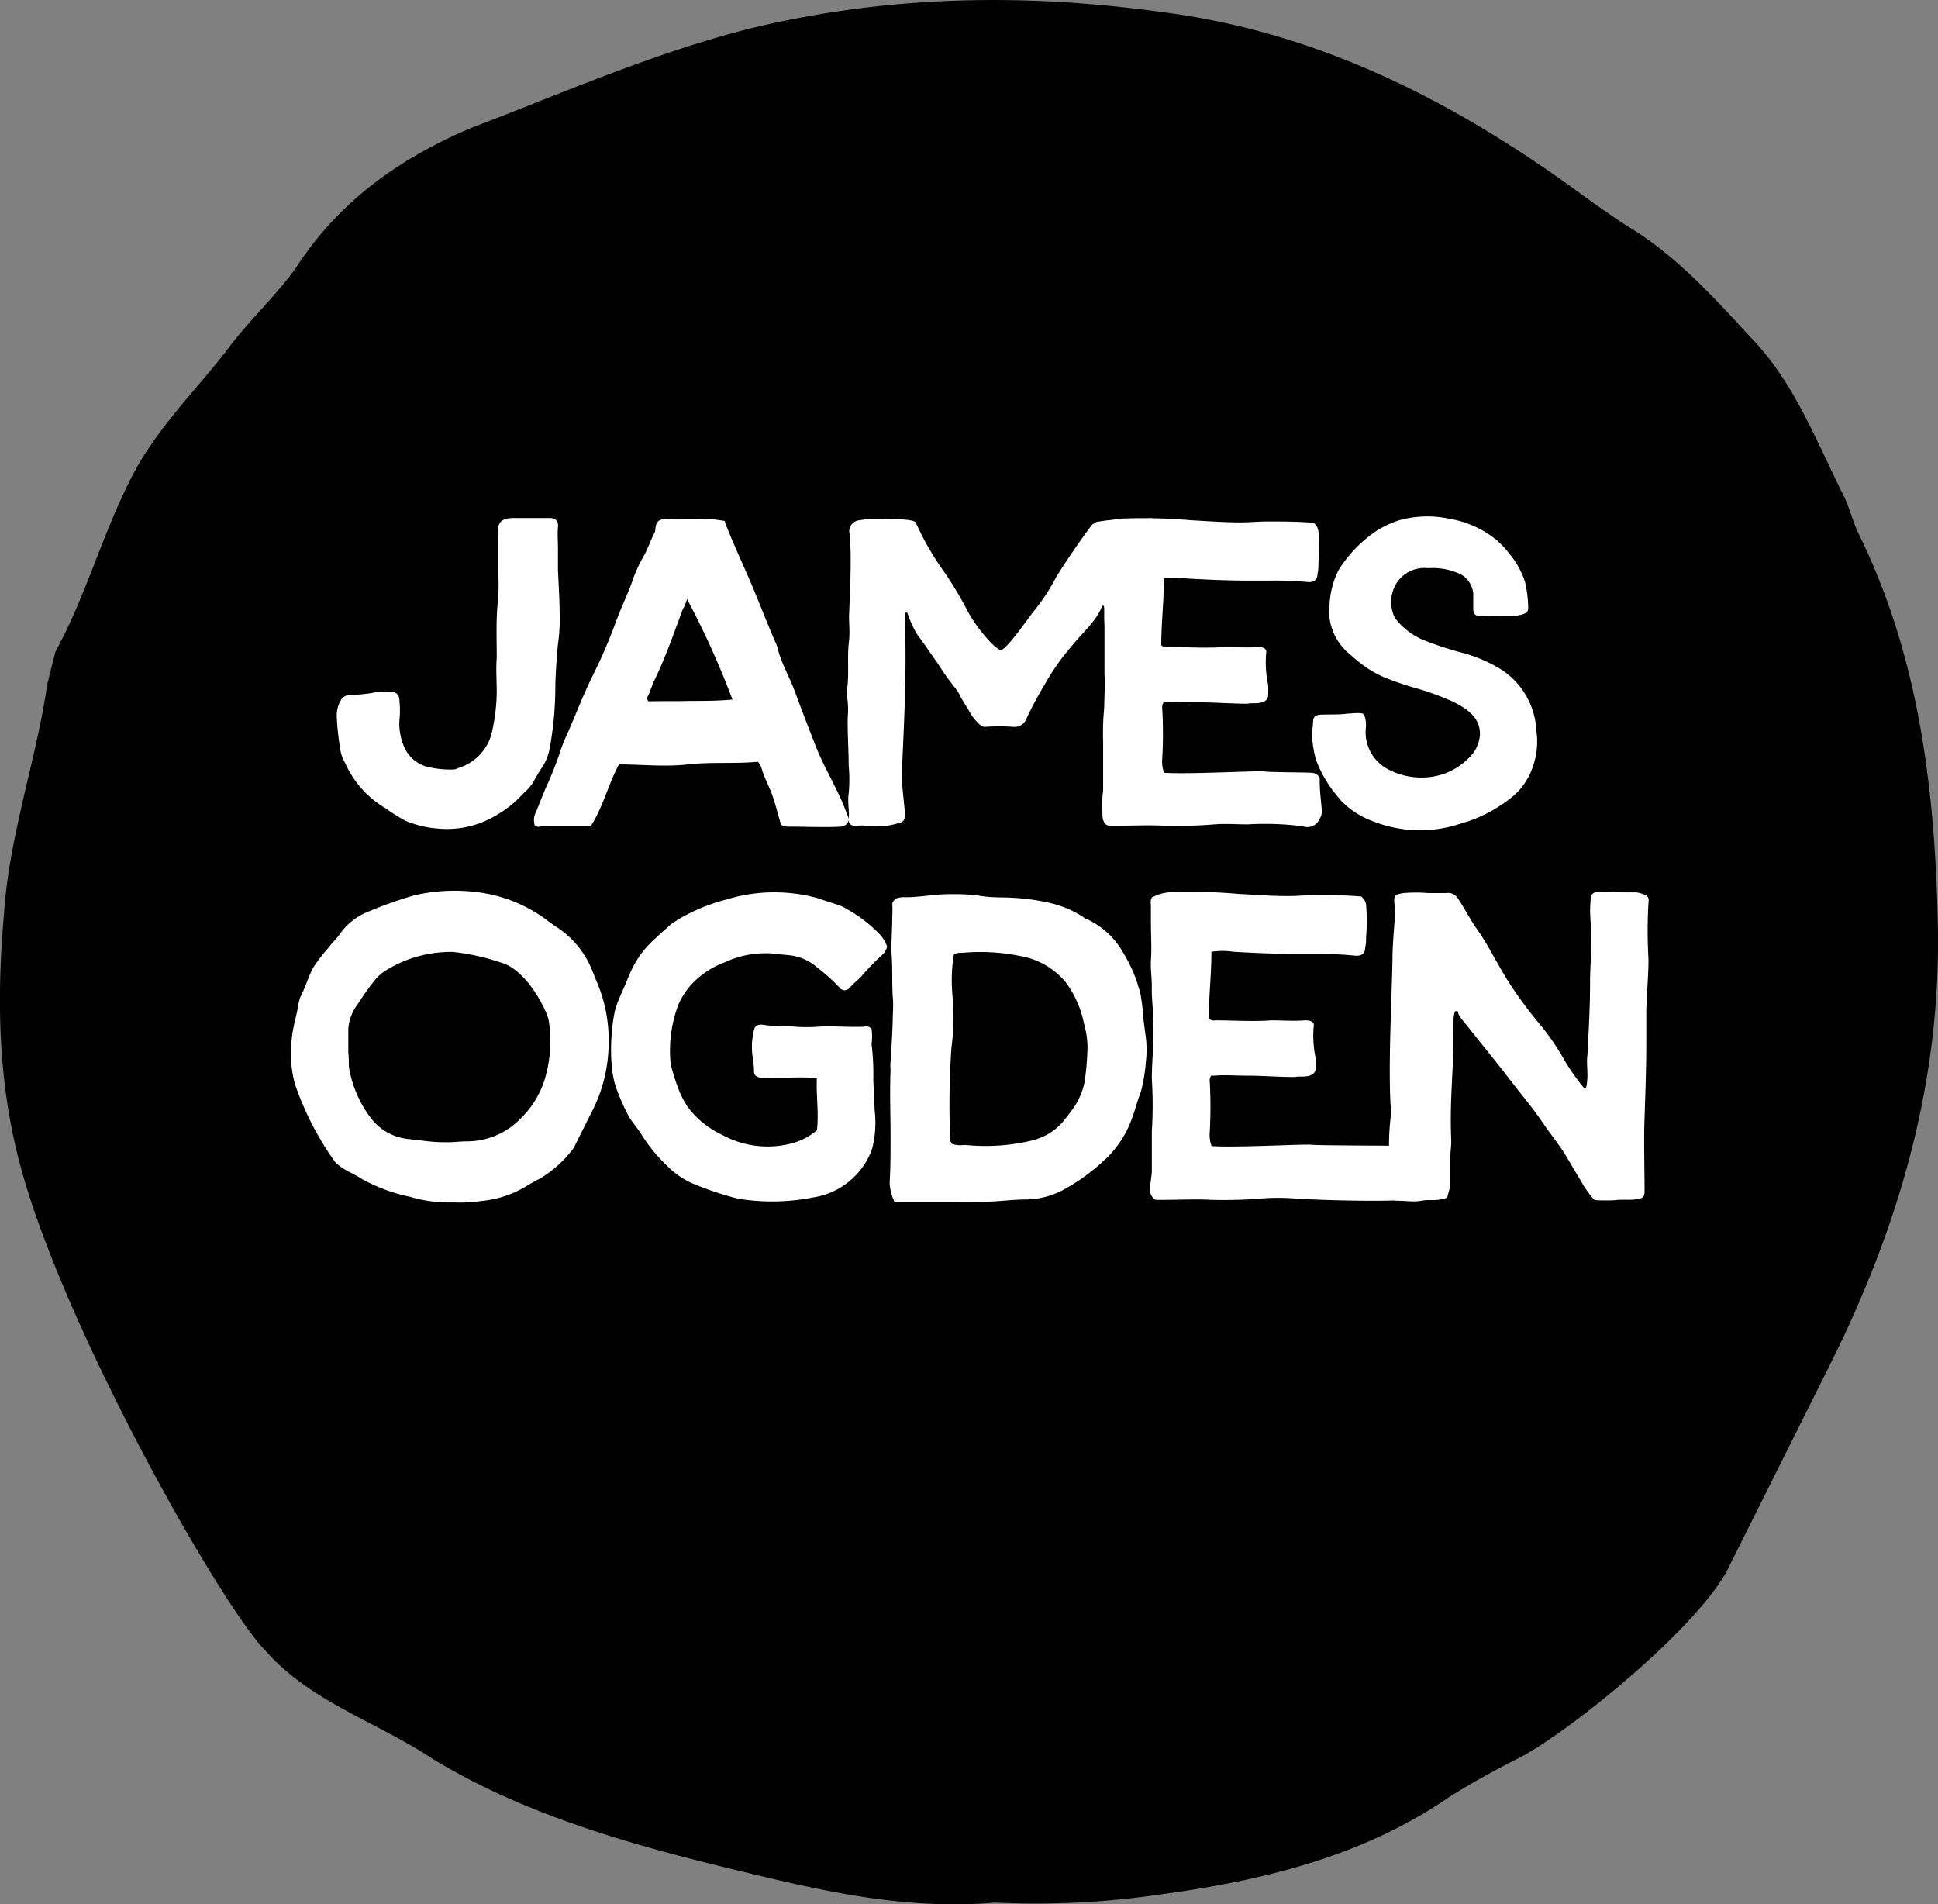 <svg xmlns="http://www.w3.org/2000/svg" viewBox="0 0 213.33 209.61"><rect x="0" y="0" width="213.33" height="209.61" fill="#808080" stroke="none"/><defs><style>.cls-1{fill:#fff;}.cls-2{fill:none;}</style></defs><title>logo</title><g id="Layer_2" data-name="Layer 2"><g id="Layer_1-2" data-name="Layer 1"><path d="M79.83,205.55c-11-2.68-22.3-5.95-32.11-11.89-6.24-4.16-13.38-6.24-18.43-11.89C24.52,177,8.17,148.17,2.82,130.33c-3-9.81-3.27-19.62-2.38-29.73C1,92,4,83.66,5.2,75.33l.89-3.57C9.66,65.22,11.44,58.09,15,51.55c2.68-4.76,6.54-8.62,9.81-12.79,2.38-3.27,5.35-5.95,7.73-9.22,4.76-7.43,11.6-12.19,19.33-15.46C62,10.22,72.09,5.76,82.8,3.08,97.66-.48,112.53-.78,127.69,1.3c16.65,2.08,31.22,9.22,44.89,19,2.08,1.49,4.46,3.27,6.84,4.76,5.35,3.27,9.51,8,13.68,12.49,4.46,4.76,6.84,11,9.81,16.95.6,1.19.89,2.38,1.49,3.86,6.84,13.68,8.62,28.54,8.92,43.71.3,16.95-4.16,32.7-11.89,48.16l-11.3,22.6c-3.27,6.24-16.65,17.24-22.6,20.51q-4.46,2.23-8,4.46C150,204.36,139,207,127.69,208.53a93.84,93.84,0,0,1-18.14.89C99.15,210.31,89.64,207.93,79.83,205.55Z"/><path class="cls-1" d="M44.65,90.35A17.89,17.89,0,0,1,42.5,89,10.9,10.9,0,0,1,38,84a4,4,0,0,1-.54-1.51,30.19,30.19,0,0,1-.39-3.61,3.29,3.29,0,0,1,.54-1.95,1.26,1.26,0,0,1,1-.44,15.94,15.94,0,0,0,3-.34,6.4,6.4,0,0,1,1.36,0c.68,0,1,.34,1,1a10,10,0,0,1,0,2.1,6.25,6.25,0,0,0,.39,2.63,3.84,3.84,0,0,0,2.92,2.58,10.75,10.75,0,0,0,2.63.24.94.94,0,0,0,.49-.15,5.4,5.4,0,0,0,3.7-3.75,20.93,20.93,0,0,0,.58-4.58c0-1.27-.1-2.58,0-3.85,0-2.19-.1-4.24.15-6.43a22.32,22.32,0,0,0,0-3.12c0-1.22,0-2.44,0-3.65v-.15c-.15-1.46.29-2,1.71-2s2.63,0,3.95,0c.68,0,1,.34.93,1s0,1.61,0,2.44v2.34c.1,2,.19,3.61.19,5.16a18,18,0,0,1-.19,2.92q-.22,2.27-.29,4.53a37.59,37.59,0,0,1-.63,7,5.89,5.89,0,0,1-.78,2,13.47,13.47,0,0,0-1,1.66,6.44,6.44,0,0,1-1.17,1.32,11.88,11.88,0,0,1-2.83,2.29,10.51,10.51,0,0,1-6.63,1.51A11.09,11.09,0,0,1,44.65,90.35Z"/><path class="cls-1" d="M99.61,76c0,2.1-.24,6.72-.34,9.11,0,1.51.24,2.92.34,4.43,0,.68-.1.93-.73,1.07a8.14,8.14,0,0,1-3.41.29,5.09,5.09,0,0,0-1.22,0c-.58,0-.83-.19-.83-.68.1-1-.15-1.95,0-2.87a16.67,16.67,0,0,0,0-3.12c0-1.8-.15-3.61-.1-5.36a9.32,9.32,0,0,0-.1-2.34,1.64,1.64,0,0,1,0-.49c.29-1.8,0-3.7.24-5.51.1-.93,0-1.85,0-2.73.1-2.58.24-5.21.15-7.75,0-.39,0-.83-.1-1.32a1.21,1.21,0,0,1,1.07-1.46,12.58,12.58,0,0,1,3-.15c.44,0,3,0,3.22.39a31.49,31.49,0,0,0,2.73,4.87,38.67,38.67,0,0,1,3,4.92c1.07,1.95,3.07,4.24,3.65,4.24s2.87-3.31,3.56-4.19a22.21,22.21,0,0,0,2.48-3.75c1.17-2,4.87-7.21,4-5.7a.82.82,0,0,1,.73-.49,21,21,0,0,1,4.92-.24,2.44,2.44,0,0,0,.58-.1c.44-.1.78.15.73.58-.1,1.71,0,3.31,0,4.92,0,3.22-.1,6.33,0,9.45l.29,3.75a57.26,57.26,0,0,1,.19,7.11c0,2-.19,3.65-.19,5.21a10.1,10.1,0,0,1-.39,2,.93.93,0,0,1-1.07.58c-1.22-.15-2.39.19-3.51.15-.83,0-.93,0-1.07-.78a10.46,10.46,0,0,1,0-3c0-1.61,0-3.75,0-5.41a27.4,27.4,0,0,1,.15-4,25.81,25.81,0,0,0,0-3.36l0-7.31c0-.1,0-.24-.15-.29s-.15.15-.19.24c-.68,1.56-2,2.63-3.46,4.43a24.77,24.77,0,0,0-2.83,4.09,39,39,0,0,0-2,3.75,1.36,1.36,0,0,1-1.32.83,24.32,24.32,0,0,0-3.26,0c-.49,0-1.36-1.12-1.61-1.61-.15-.29-.93-1.46-1.07-1.8-.39-.88-1-1.22-2.48-3.61-.34-.44-1-1.46-2.29-3.22A11.79,11.79,0,0,1,99.9,67.5s-.1-.1-.15-.1-.1.15-.1.24C99.61,69,99.76,72.66,99.61,76Z"/><path class="cls-2" d="M59.53,90.84a1.91,1.91,0,0,1,.15-1.46l1-2.48a41.07,41.07,0,0,0,1.61-4,15.6,15.6,0,0,1,.83-2.1c.93-2.14,1.75-4.29,2.78-6.38a59.28,59.28,0,0,0,2.48-5.7c.63-1.8,1.51-3.51,2.1-5.31a16.66,16.66,0,0,1,1-2.1c.49-.83.78-1.75,1.22-2.63.15-.19.1-.44.15-.68.1-.58.29-.73.88-.88a10.56,10.56,0,0,1,1.75,0c.63,0,1.27,0,1.85,0a14.51,14.51,0,0,1,2.92.19c.1,0,.15,0,.24.1a.17.17,0,0,1,0,.1c.83,2.14,1.8,4.24,2.73,6.38s1.8,4.48,2.78,6.72a4.71,4.71,0,0,1,.39,1.17c.44,1.46,1.22,2.83,1.75,4.24.73,2,1.51,4,2.29,6,.88,2.29,2.19,4.39,3.12,6.63l.58,1.51a.94.94,0,0,1-.93.83c-1.46.1-3.95,0-5.6,0-.39,0-.88,0-1-.39-.29-1-.54-2-.88-3s-.93-2-1.22-3.07a1.91,1.91,0,0,0-.39-.68c-2.58.24-5.12,0-7.7.29s-5.07,0-7.6,0c-1.17,2.19-1.8,4.82-3.12,6.82-1.51,0-2.73,0-4.19,0a11,11,0,0,0-1.27,0C60.06,91,59.77,91.08,59.53,90.84ZM76.68,77.15c1.51,0,3.07,0,4.63-.15a94.49,94.49,0,0,0-5-11.06,5.28,5.28,0,0,1-.49,1.17c-1,2.68-1.95,5.46-3.22,8l-.54,1.41a.52.52,0,0,0,0,.68C73.56,77.15,75.12,77.2,76.68,77.15Z"/><path class="cls-1" d="M58.86,90.84A1.91,1.91,0,0,1,59,89.38l1-2.48a41.07,41.07,0,0,0,1.61-4,15.6,15.6,0,0,1,.83-2.1c.93-2.14,1.75-4.29,2.78-6.38a59.28,59.28,0,0,0,2.48-5.7c.63-1.8,1.51-3.51,2.1-5.31a16.66,16.66,0,0,1,1-2.1c.49-.83.78-1.75,1.22-2.63.15-.19.1-.44.15-.68.1-.58.29-.73.88-.88a10.56,10.56,0,0,1,1.75,0c.63,0,1.27,0,1.85,0a14.51,14.51,0,0,1,2.92.19c.1,0,.15,0,.24.1a.17.17,0,0,1,0,.1c.83,2.14,1.8,4.24,2.73,6.38s1.8,4.48,2.78,6.72a4.71,4.71,0,0,1,.39,1.17c.44,1.46,1.22,2.83,1.75,4.24.73,2,1.51,4,2.29,6,.88,2.29,2.19,4.39,3.12,6.63l.58,1.51a.94.94,0,0,1-.93.83c-1.46.1-3.95,0-5.6,0-.39,0-.88,0-1-.39-.29-1-.54-2-.88-3s-.93-2-1.22-3.07a1.91,1.91,0,0,0-.39-.68c-2.58.24-5.12,0-7.7.29s-5.07,0-7.6,0c-1.17,2.19-1.8,4.82-3.12,6.82-1.51,0-2.73,0-4.19,0a11,11,0,0,0-1.27,0C59.4,91,59.11,91.08,58.86,90.84ZM76,77.15c1.51,0,3.07,0,4.63-.15a94.49,94.49,0,0,0-5-11.06,5.28,5.28,0,0,1-.49,1.17c-1,2.68-1.95,5.46-3.22,8l-.54,1.41a.52.52,0,0,0,0,.68C72.9,77.15,74.46,77.2,76,77.15Z"/><path class="cls-1" d="M137.32,90.74c-1.22,0-2.44-.1-3.65,0a51,51,0,0,1-5.46.15c-1.8-.1-3.61,0-5.41,0H122a1.19,1.19,0,0,1-.63-1.17c0-.63.15-1.27.19-1.9,0-.93,0-1.9,0-2.83,0-.58,0-1.12,0-1.66a45.28,45.28,0,0,0,0-5.75c0-2.19.29-4.34.15-6.53,0-1.22-.19-2.44-.15-3.65,0-1-.15-1.9-.1-2.87.1-1.32,0-2.68,0-4,0-.68,0-1.41,0-2.09a1.27,1.27,0,0,1,.1-.83,4.86,4.86,0,0,1,2.19-.54,60.74,60.74,0,0,1,7.31.19c1.85.1,3.65.24,5.46.24,1,0,2-.1,3-.1,1.71,0,3.41,0,5.07.15a1.32,1.32,0,0,1,.54,1,19.94,19.94,0,0,1,0,3.41c0,.39,0,.78-.1,1.17,0,.68-.39,1-1.12.93a38.78,38.78,0,0,0-4.14-.15c-.63,0-1.32,0-2,0-2.44,0-4.82-.1-7.21-.24a8.23,8.23,0,0,0-2.44,0c0,2.48-.29,4.92-.29,7.36a.85.85,0,0,0,.73.19c2,0,4.09.15,6.19,0,1.22,0,2.44.1,3.65,0,.39,0,.83,0,1,.44a11.77,11.77,0,0,0,.19,3.7,9.4,9.4,0,0,1,0,1.17c0,.44-.34.73-.88.83s-.93,0-1.41.1c-1.75,0-3.51-.15-5.26-.15-1.22,0-2.44-.1-3.61,0l-.34,0a1,1,0,0,0-.15.73,50.1,50.1,0,0,1,0,5.41,3.74,3.74,0,0,0,.19,1.61c2.53.19,10.38-.24,11-.15.44.1,4.39.1,5.21.15a1.06,1.06,0,0,1,.78.34c.19.19.15.39.15.58,0,1.12.15,2.19.24,3.31a1.64,1.64,0,0,1-.24.83,1.46,1.46,0,0,1-1.85.83A32.92,32.92,0,0,0,137.32,90.74Z"/><path class="cls-1" d="M151,90.35A9.41,9.41,0,0,1,148,88.5a4.2,4.2,0,0,1-.63-.68,13.55,13.55,0,0,1-2.44-4,10.21,10.21,0,0,1-.49-3.17l.1-1.17c0-.44.15-.68.54-.78s2.44,0,3.17-.15c.54,0,1.71-.19,1.9.1a3.06,3.06,0,0,1,.19,1.56,4.6,4.6,0,0,0,2.48,4.48,7.84,7.84,0,0,0,5.85.58,7.2,7.2,0,0,0,3.46-2.34,3.75,3.75,0,0,0,.78-2.14c0-1.8-1.36-2.73-2.87-3.51a30.78,30.78,0,0,0-4.63-1.66c-3.17-1-4.48-1.51-6.77-3.56a6.15,6.15,0,0,1-2-2.83,5.52,5.52,0,0,1-.29-2.53,9.25,9.25,0,0,1,1-3.95,14.32,14.32,0,0,1,4.34-4.43A11.85,11.85,0,0,1,154,57.27a11.67,11.67,0,0,1,5.65-.15,11,11,0,0,1,4.53,1.9,8.57,8.57,0,0,1,1.9,1.85,9.13,9.13,0,0,1,1.8,3.22,13.54,13.54,0,0,1,.34,2.78c0,.49-.19.63-.73.78a5,5,0,0,1-1.71.15,18.74,18.74,0,0,0-2.34,0h-.54c-.49,0-.73-.24-.73-.78l0-1.75a2.79,2.79,0,0,0-1.27-2,7.12,7.12,0,0,0-3.7-.73,3.63,3.63,0,0,0-3.51,1.71,3.93,3.93,0,0,0-.15,3.75,7.67,7.67,0,0,0,3.22,2.48,39.17,39.17,0,0,0,4,1.32,15.84,15.84,0,0,1,4.58,1.95,8.5,8.5,0,0,1,3.7,5.85l0,.39a8.16,8.16,0,0,1-.24,4.19,7.3,7.3,0,0,1-2.68,3.8,15.77,15.77,0,0,1-5.51,2.73,14.1,14.1,0,0,1-4.48.68A14.27,14.27,0,0,1,151,90.35Z"/><path class="cls-1" d="M45.09,131.72a18.51,18.51,0,0,1-5.26-1.95c-1-.68-2.19-1-3-1.95a32.88,32.88,0,0,1-4.34-8.43,12.66,12.66,0,0,1-.39-4.87c.1-1.41.58-2.78.78-4.14l.15-.58c.58-1.07.88-2.24,1.46-3.31a17,17,0,0,1,1.61-2.1c.39-.54.88-1,1.27-1.51a6.71,6.71,0,0,1,3.17-2.53,44.63,44.63,0,0,1,5.07-1.8,19.67,19.67,0,0,1,7.36-.29,16,16,0,0,1,7.36,3.12c.34.24.73.54,1.12.78A10.24,10.24,0,0,1,65.26,107c.1.19.15.39.24.63A16.41,16.41,0,0,1,67,114.77,16.75,16.75,0,0,1,65,122.66l-1.85,3.7a12.84,12.84,0,0,1-3.7,3.36q-.73.37-1.32.73a11.65,11.65,0,0,1-5.21,1.75,15.38,15.38,0,0,1-3,.15A14.89,14.89,0,0,1,45.09,131.72Zm6.29-6.09a8.22,8.22,0,0,0,5.9-2.48,10.32,10.32,0,0,0,2.68-4.34,14.6,14.6,0,0,0,.44-6.48c-.15-1-2.39-5.6-5.26-6.38a24.84,24.84,0,0,0-5.26-1.17,13.54,13.54,0,0,0-7.26,1.95,4.82,4.82,0,0,0-1.41,1.22,30,30,0,0,0-1.8,2.53,5.14,5.14,0,0,0-1.07,2.78v2.63c.1.73,0,1.41.15,2A12.57,12.57,0,0,0,41,123.29a5.92,5.92,0,0,0,4.14,2.1,12.67,12.67,0,0,0,1.27.15,19,19,0,0,0,2.87.19C50,125.73,50.69,125.63,51.37,125.63Z"/><path class="cls-1" d="M80.24,131.67A33.8,33.8,0,0,1,76,130.16a9.06,9.06,0,0,1-2.63-1.9A17.37,17.37,0,0,1,70.69,125c-.44-.73-1-1.36-1.41-2a23.32,23.32,0,0,1-1.36-3c-1.07-2.63-.63-7.55-.1-9.21.19-.58.49-1.22.73-1.8.39-.83.68-1.66,1.07-2.44a10.69,10.69,0,0,1,2.58-3.31c.54-.54,1.12-1,1.66-1.51l.88-.58a21,21,0,0,1,5.41-2.19,16.39,16.39,0,0,1,2.68-.58,18,18,0,0,1,7.21.49c.93.34,1.85.58,2.73.93l1,.58a15.58,15.58,0,0,1,3,2.39,3.85,3.85,0,0,1,.88,1.41,1.72,1.72,0,0,1-.49.88,24,24,0,0,0-2.44,2.53,15,15,0,0,0-1.27,1.22.73.73,0,0,1-.54.19.74.74,0,0,1-.49-.29,21.52,21.52,0,0,0-2.49-2.24,5.53,5.53,0,0,0-2.63-1.27c-.58-.1-1.12-.1-1.71-.19a10.55,10.55,0,0,0-5.85.93,9.1,9.1,0,0,0-2.34,1.27,8.36,8.36,0,0,0-2.68,3.26,14.32,14.32,0,0,0-.93,6.24,3.82,3.82,0,0,0,.1.68c.83,3.07,1.56,4.29,2.53,5.31a10.19,10.19,0,0,0,3.12,2.24,10.43,10.43,0,0,0,7.55.93,7.13,7.13,0,0,0,2.83-1.46c.24-1.8-.1-3.95,0-5.75-4-.29-6.92.58-6.92-.68a9.39,9.39,0,0,0-.15-1.61,7.58,7.58,0,0,1,.1-2.78c.1-.73.44-.88,1.17-.78,1.07.19,2.19.1,3.31.19a17,17,0,0,0,2.73,0c1.66-.1,3.31.1,5,0a.81.81,0,0,1,.78.24,6.29,6.29,0,0,1,0,1.66,27.09,27.09,0,0,1,.19,4l.15,3.31a11.61,11.61,0,0,1-.24,4.09,7.67,7.67,0,0,1-1.22,2.34,8.19,8.19,0,0,1-5.36,3.17,23,23,0,0,1-7.06.29A10.93,10.93,0,0,1,80.24,131.67Z"/><path class="cls-1" d="M98.42,132.2a5.49,5.49,0,0,1-.49-2c.1-1.71.1-3.41.1-5.12,0-2.44-.1-4.87,0-7.26a6.51,6.51,0,0,1,0-1c.1-1.51.19-3,.24-4.48,0-.88.1-1.75,0-2.63-.1-1.66,0-3.31-.15-5,0-1.32.1-2.63.1-3.9a12.33,12.33,0,0,0,0-1.36,1.1,1.1,0,0,1,.39-.54,2.6,2.6,0,0,1,1.07-.15c1.61,0,3.22-.34,4.82-.34,1.12,0,2.29,0,3.41.19s2.1.15,3.12.19a24,24,0,0,1,4.92.68,11.77,11.77,0,0,1,3.22,1.41,1.06,1.06,0,0,0,.39.24,8.79,8.79,0,0,1,4,3.61,15.78,15.78,0,0,1,2,4.77,22.39,22.39,0,0,1,.29,2.53l.29,2.24a11,11,0,0,1,0,2.53,18.9,18.9,0,0,1-.54,3.31c-.39,1-.63,2-1,3a11.54,11.54,0,0,1-2.53,4.09,22.08,22.08,0,0,1-4.82,3.65,9,9,0,0,1-4.29,1.17c-1.41,0-2.78.19-4.14.24s-2.58,0-3.9,0c-1.66,0-3.31,0-5,0H98.71C98.56,132.35,98.47,132.3,98.42,132.2Zm15.2-6.68a6.34,6.34,0,0,0,3.46-2.14c.39-.49.78-1,1.12-1.46a8,8,0,0,0,1.17-2.73,29,29,0,0,0,.34-4.09,10.18,10.18,0,0,0-.39-2.44,11.24,11.24,0,0,0-2-4.53,8.32,8.32,0,0,0-5.12-2.92,21.84,21.84,0,0,0-6.19-.34,2.38,2.38,0,0,0-1,.15,15.8,15.8,0,0,0-.24,3c0,.88.1,1.75.15,2.63a25.07,25.07,0,0,1-.19,4.68,92.87,92.87,0,0,0-.15,9.74,1.24,1.24,0,0,0,.19.83,2.84,2.84,0,0,0,1.12.15,2.76,2.76,0,0,1,.63,0A21.87,21.87,0,0,0,113.62,125.53Z"/><path class="cls-1" d="M142.53,131.92a23.53,23.53,0,0,0-3.65,0,51,51,0,0,1-5.46.15c-1.8-.1-3.61,0-5.41,0h-.78a1.19,1.19,0,0,1-.63-1.17c0-.63.15-1.27.19-1.9,0-.93,0-1.9,0-2.83,0-.58,0-1.12,0-1.66a45.28,45.28,0,0,0,0-5.75c0-2.19.29-4.34.15-6.53,0-1.22-.19-2.44-.15-3.65,0-1-.15-1.9-.1-2.87.1-1.32,0-2.68,0-4,0-.68,0-1.41,0-2.09a1.26,1.26,0,0,1,.1-.83A4.86,4.86,0,0,1,129,98.2a60.74,60.74,0,0,1,7.31.19c1.85.1,3.65.24,5.46.24,1,0,2-.1,3-.1,1.71,0,3.41,0,5.07.15a1.32,1.32,0,0,1,.54,1,19.94,19.94,0,0,1,0,3.41c0,.39,0,.78-.1,1.17,0,.68-.39,1-1.12.93A38.78,38.78,0,0,0,145,105c-.63,0-1.32,0-2,0-2.44,0-4.82-.1-7.21-.24a8.23,8.23,0,0,0-2.44,0c0,2.48-.29,4.92-.29,7.36a.85.85,0,0,0,.73.19c2,0,4.09.15,6.19,0,1.22,0,2.44.1,3.65,0,.39,0,.83,0,1,.44a11.77,11.77,0,0,0,.19,3.7,9.4,9.4,0,0,1,0,1.17c0,.44-.34.73-.88.83s-.93,0-1.41.1c-1.75,0-3.51-.15-5.26-.15-1.22,0-2.44-.1-3.61,0l-.34,0a1,1,0,0,0-.15.73,50.1,50.1,0,0,1,0,5.41,3.74,3.74,0,0,0,.19,1.61c2.53.19,10.38-.24,11-.15.44.1,11.33.1,12.15.15a1.06,1.06,0,0,1,.78.34c.19.19.15.39.15.58,0,1.12.15,2.19.24,3.31a1.64,1.64,0,0,1-.24.83c-.39.83.47.35-.39.56C155,132.46,144.83,132.08,142.53,131.92Z"/><path class="cls-1" d="M152.8,130.55c0-1.36.15-2.73.1-4.14a25.79,25.79,0,0,1,.24-3.9c0-.49-.1-1-.1-1.46-.19-4.82.15-10.72.24-15.49,0-1.46.15-2.92.24-4.34a5.46,5.46,0,0,0,0-1.56c-.15-1.07,0-1.22,1-1.36a16.41,16.41,0,0,1,2.68,0c.68,0,1.32,0,2,0a1.25,1.25,0,0,1,1.27.58c.83,1.22,1.32,2.29,2.19,3.51,1,1.41,1.85,3.12,3.22,5.41a46.8,46.8,0,0,0,3.8,5.16,26.79,26.79,0,0,1,2.48,3.65,23,23,0,0,0,2.14,3.07c.24.24.29,0,.34-.15a8,8,0,0,0,.1-1.12c0-.83-.1-1.71,0-2.29.15-2.83.29-5.41.29-8,0-2,.24-4.14.1-6.24a14.2,14.2,0,0,1,0-3.22c.34-.78.83-.39,4.92-.44a2.81,2.81,0,0,1,.68.15c.63.19.83.39.73,1a52.43,52.43,0,0,0,0,6.19c0,1.85-.19,3.7-.24,5.6,0,1.22,0,2.44,0,3.65,0,2.73-.1,5.46-.19,8.19-.1,2.39,0,5.65,0,8,0,.73-.1.88-.83,1s-1.56,0-2.34.1a16.48,16.48,0,0,1-2.19,0c-.19,0-.34-.19-.44-.34a10.51,10.51,0,0,1-1-1.41l-1.85-3.12c-.73-1.22-1.71-2.39-2.53-3.61s-1.8-2.44-2.73-3.61-1.61-2.1-2.44-3.12l-3.51-4.39c-.73-.83-.63-1-.68-1.12s-.34-.19-.39.15a2.88,2.88,0,0,0-.1.68c0,1.75,0,3.51-.1,5.26-.1,2.44-.29,4.82-.15,8.14,0,.58-.1,1.17-.1,1.75v3a8.92,8.92,0,0,1-.29,1.22c0,.34-.44.39-.78.44-.68.15-1.41,0-2.14.15s-1.75,0-2.39,0C152.46,132.21,152.8,130.75,152.8,130.55Z"/></g></g></svg>